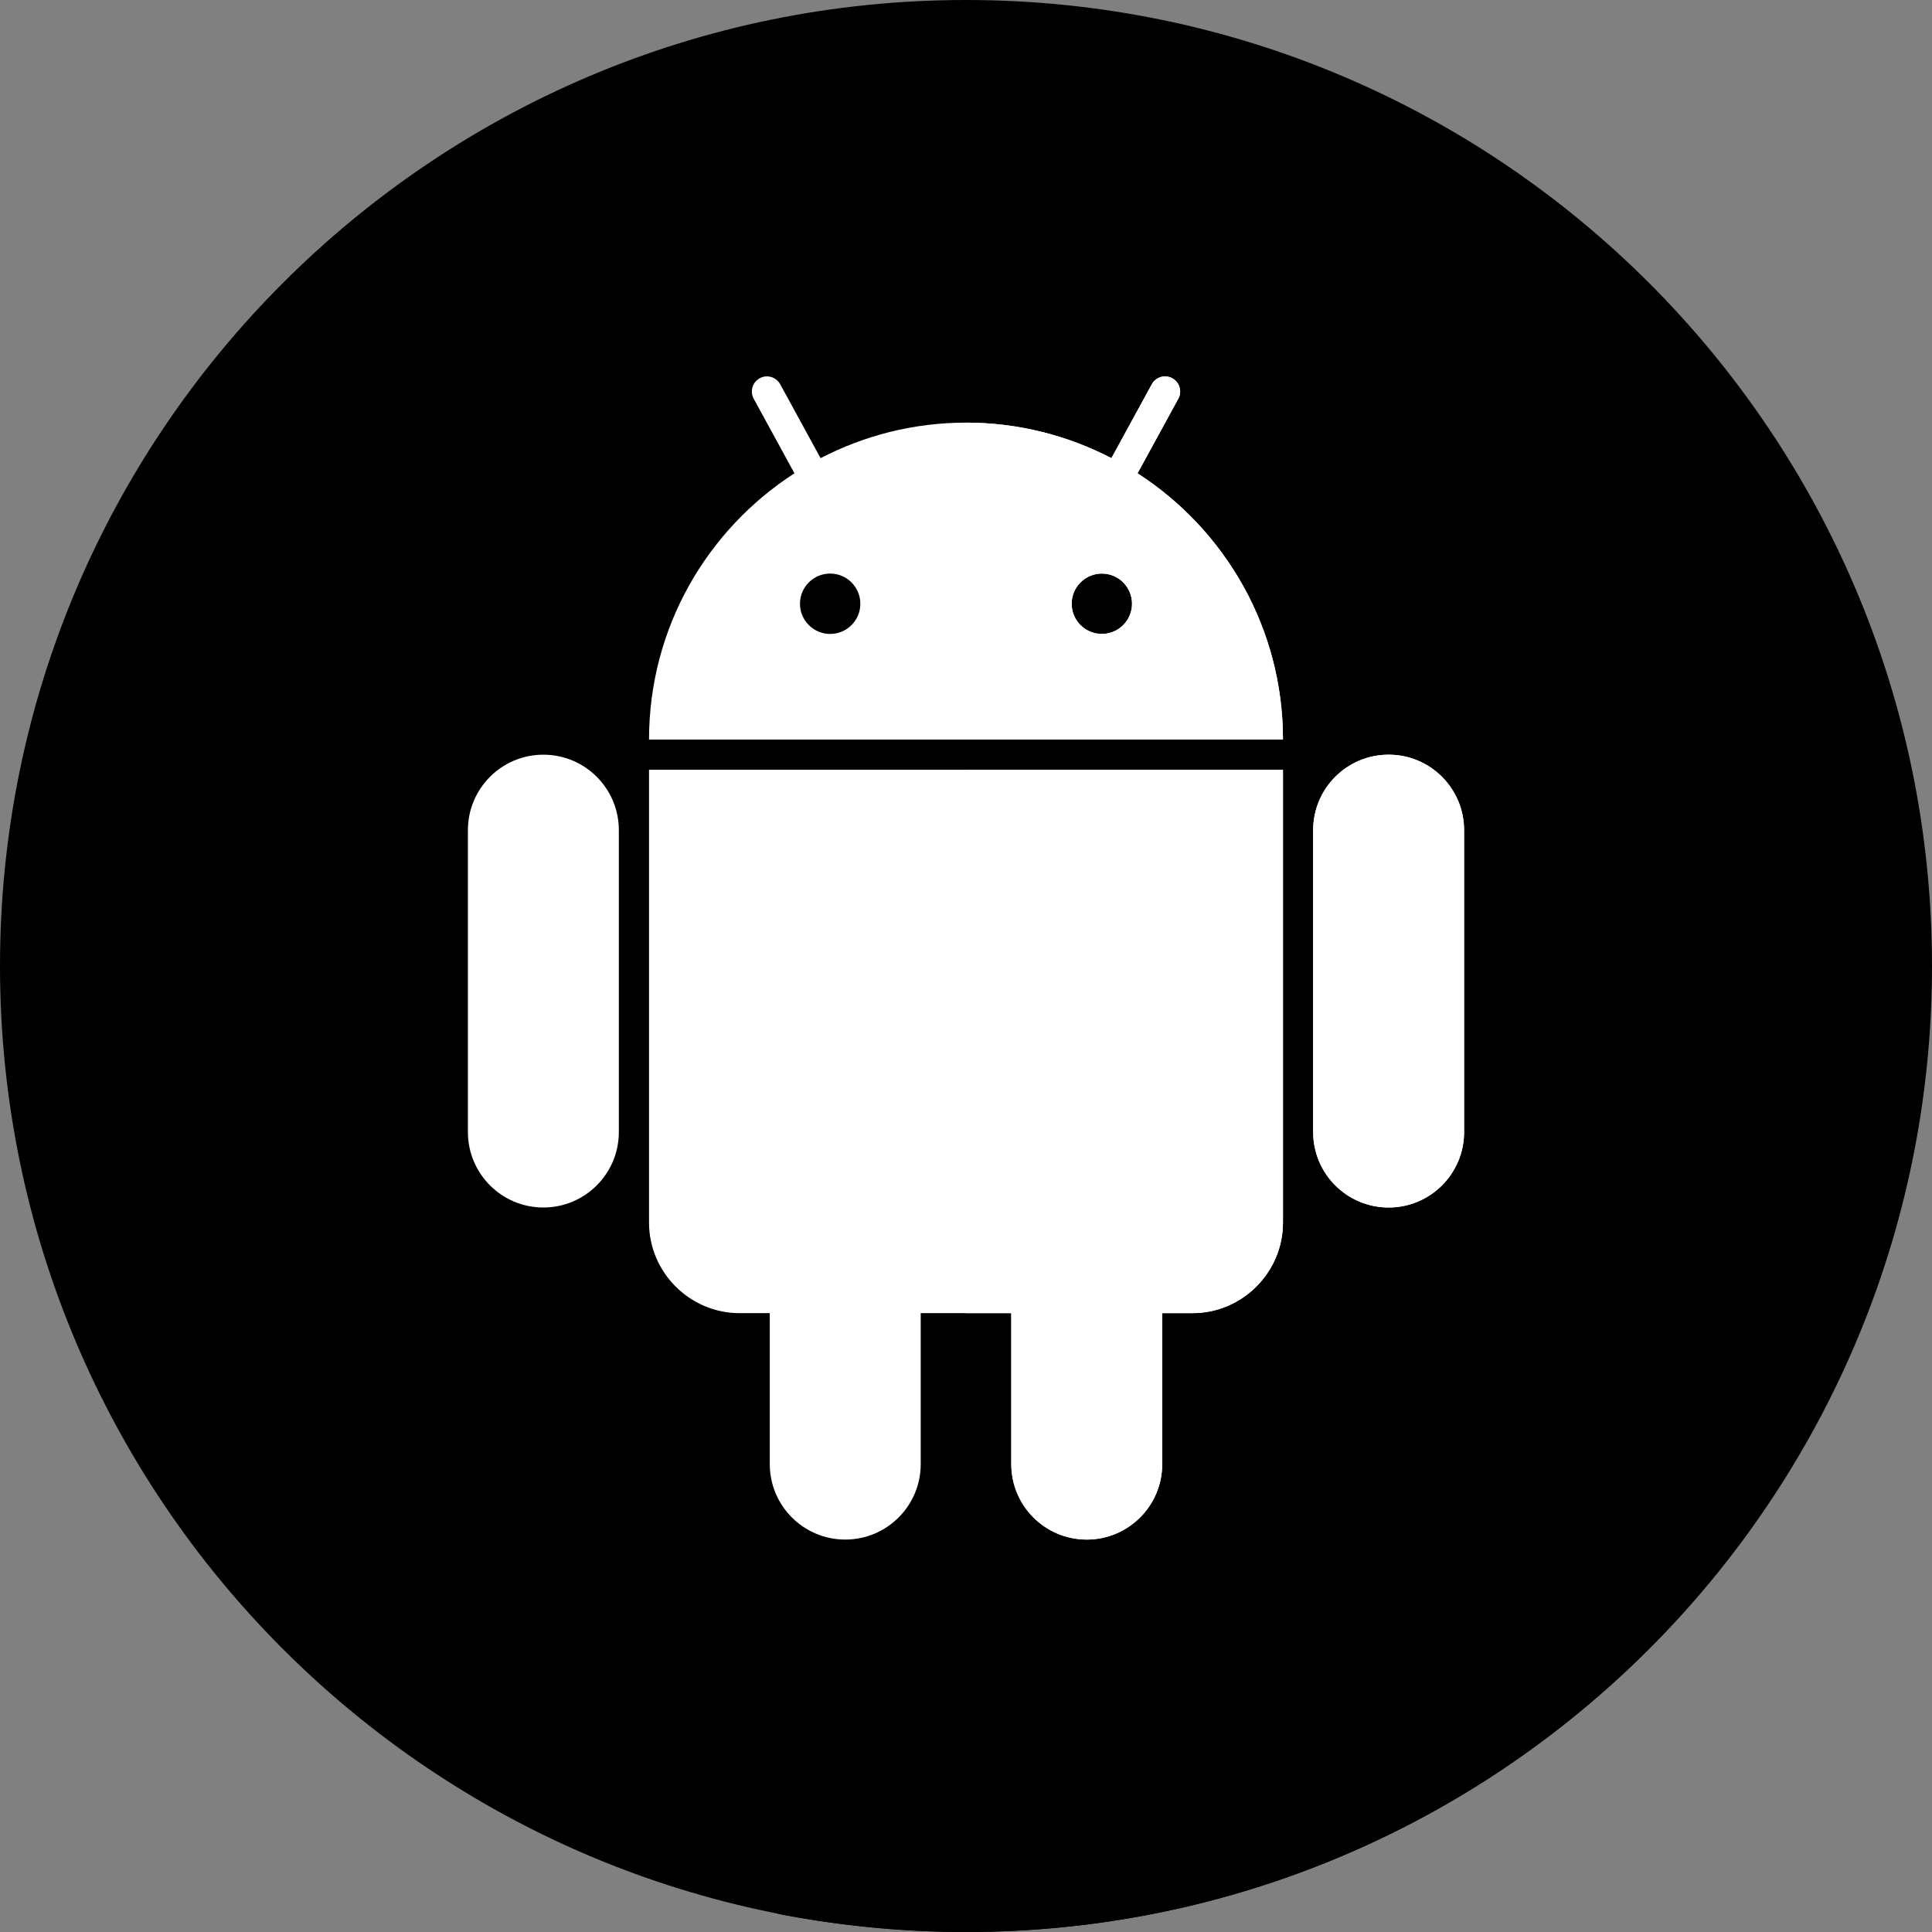 <svg width="170" height="170" viewBox="0 0 170 170" fill="none" xmlns="http://www.w3.org/2000/svg">
<rect x="0" y="0" width="170" height="170" fill="#808080" stroke="none"/>
<path d="M85 170C131.944 170 170 131.944 170 85C170 38.056 131.944 0 85 0C38.056 0 0 38.056 0 85C0 131.944 38.056 170 85 170Z" fill="black"/>
<path d="M154.12 134.445C154.078 134.344 154.043 134.24 153.996 134.141C153.912 133.908 153.826 133.68 153.721 133.459C153.638 133.226 153.551 133 153.446 132.779C153.363 132.544 153.276 132.317 153.171 132.098C153.088 131.866 153.001 131.638 152.896 131.418C152.813 131.183 152.726 130.957 152.621 130.737C152.539 130.506 152.451 130.277 152.347 130.057C152.264 129.823 152.177 129.596 152.072 129.375C151.989 129.143 151.902 128.914 151.797 128.694C151.714 128.463 151.627 128.234 151.522 128.014C151.439 127.782 151.352 127.554 151.247 127.334C151.166 127.103 151.08 126.877 150.975 126.658C150.892 126.423 150.805 126.194 150.698 125.971C150.616 125.739 150.528 125.512 150.423 125.291C150.341 125.058 150.253 124.83 150.149 124.611C150.066 124.378 149.979 124.152 149.874 123.931C149.791 123.698 149.704 123.47 149.599 123.251C149.516 123.018 149.429 122.789 149.324 122.569C149.241 122.336 149.154 122.109 149.049 121.889C148.966 121.655 148.879 121.429 148.774 121.209C148.692 120.975 148.605 120.748 148.499 120.527C148.417 120.294 148.33 120.066 148.224 119.846C148.142 119.612 148.054 119.386 147.95 119.166C147.867 118.932 147.779 118.704 147.676 118.485C147.592 118.252 147.506 118.025 147.401 117.805C147.317 117.571 147.231 117.344 147.126 117.123C147.043 116.892 146.958 116.669 146.853 116.449C146.77 116.214 146.683 115.984 146.577 115.762C146.494 115.53 146.407 115.302 146.302 115.082C146.219 114.85 146.132 114.621 146.027 114.401C145.944 114.167 145.857 113.94 145.752 113.719C145.669 113.487 145.582 113.26 145.478 113.039C145.394 112.804 145.308 112.578 145.203 112.358C145.119 112.127 145.033 111.898 144.928 111.678C144.844 111.444 144.758 111.217 144.653 110.998C144.569 110.766 144.483 110.538 144.378 110.318C144.294 110.084 144.208 109.856 144.103 109.635C144.019 109.403 143.933 109.176 143.828 108.955C143.746 108.723 143.658 108.496 143.553 108.275C143.471 108.042 143.383 107.813 143.278 107.593C143.196 107.362 143.108 107.133 143.003 106.913C142.921 106.679 142.833 106.452 142.728 106.233C142.647 106.002 142.561 105.776 142.456 105.558C142.374 105.322 142.286 105.093 142.18 104.873C142.097 104.639 142.01 104.412 141.905 104.191C141.823 103.959 141.735 103.732 141.63 103.511C141.548 103.279 141.46 103.051 141.355 102.83C141.273 102.596 141.185 102.369 141.08 102.149C140.998 101.916 140.911 101.689 140.805 101.469C140.723 101.234 140.636 101.008 140.53 100.787C140.448 100.554 140.36 100.325 140.255 100.107C140.173 99.874 140.085 99.647 139.982 99.426C139.898 99.192 139.81 98.965 139.707 98.746C139.623 98.514 139.535 98.285 139.432 98.065C139.348 97.831 139.261 97.604 139.157 97.385C139.073 97.152 138.987 96.925 138.882 96.705C138.798 96.471 138.712 96.243 138.607 96.022C138.525 95.791 138.44 95.568 138.335 95.35C138.251 95.114 138.165 94.884 138.059 94.662C137.975 94.428 137.889 94.2 137.784 93.982C137.7 93.748 137.614 93.523 137.509 93.302C137.425 93.067 137.339 92.84 137.234 92.621C137.15 92.388 137.064 92.161 136.959 91.941C136.875 91.706 136.789 91.48 136.684 91.259C136.6 91.028 136.514 90.8 136.409 90.579C136.325 90.347 136.239 90.12 136.134 89.899C136.05 89.667 135.964 89.437 135.859 89.217C135.777 88.986 135.689 88.757 135.584 88.537C135.502 88.303 135.414 88.076 135.309 87.855C135.227 87.623 135.139 87.396 135.034 87.175C134.952 86.94 134.864 86.715 134.76 86.494C134.677 86.263 134.59 86.035 134.485 85.814C134.404 85.583 134.317 85.357 134.212 85.139C134.13 84.904 134.042 84.676 133.936 84.454C133.854 84.22 133.766 83.993 133.661 83.774C133.579 83.542 133.491 83.315 133.386 83.094C133.304 82.862 133.218 82.635 133.111 82.414C133.029 82.18 132.943 81.953 132.836 81.733C132.754 81.5 132.666 81.273 132.561 81.053C132.479 80.819 132.391 80.592 132.287 80.373C132.204 80.14 132.117 79.913 132.012 79.693C131.929 79.459 131.842 79.232 131.737 79.013C131.654 78.78 131.567 78.553 131.463 78.333C131.379 78.099 131.292 77.872 131.188 77.653C131.105 77.42 131.018 77.193 130.913 76.973C130.83 76.739 130.743 76.512 130.638 76.293C130.555 76.06 130.47 75.833 130.363 75.613C130.281 75.382 130.196 75.156 130.091 74.937C130.008 74.702 129.921 74.473 129.815 74.251C129.731 74.019 129.645 73.792 129.54 73.572C129.456 73.338 129.37 73.111 129.265 72.891C129.181 72.659 129.095 72.432 128.99 72.212C128.906 71.978 128.82 71.751 128.715 71.531C128.632 71.299 128.545 71.072 128.44 70.852C127.528 68.276 125.088 66.406 122.188 66.406C120.383 66.406 118.75 67.131 117.554 68.3C117.523 68.053 117.439 67.817 117.279 67.621C117.248 67.373 117.166 67.137 117.004 66.942C116.973 66.693 116.891 66.455 116.729 66.26C116.698 66.012 116.616 65.775 116.454 65.58C116.423 65.332 116.341 65.095 116.179 64.9C116.149 64.652 116.066 64.415 115.904 64.22C115.874 63.972 115.791 63.735 115.629 63.54C115.599 63.292 115.516 63.055 115.356 62.86C115.324 62.612 115.241 62.375 115.081 62.18C115.049 61.932 114.966 61.695 114.806 61.5C114.774 61.252 114.693 61.015 114.531 60.82C114.499 60.572 114.418 60.335 114.256 60.14C114.224 59.892 114.143 59.654 113.981 59.459C113.949 59.21 113.868 58.975 113.707 58.78C113.677 58.532 113.595 58.294 113.433 58.099C113.401 57.85 113.32 57.614 113.158 57.419C113.126 57.17 113.045 56.934 112.883 56.739C112.851 56.49 112.77 56.254 112.608 56.059C112.576 55.81 112.495 55.574 112.333 55.379C112.301 55.129 112.22 54.894 112.058 54.699C112.026 54.45 111.945 54.214 111.783 54.019C111.751 53.77 111.669 53.534 111.508 53.339C111.478 53.09 111.395 52.853 111.233 52.657C111.201 52.409 111.12 52.173 110.958 51.977C110.926 51.729 110.845 51.493 110.683 51.297C110.651 51.049 110.57 50.813 110.408 50.617C110.378 50.369 110.295 50.133 110.133 49.938C110.103 49.689 110.021 49.453 109.859 49.258C109.828 49.009 109.746 48.774 109.585 48.579C109.556 48.33 109.472 48.093 109.31 47.898C109.279 47.649 109.197 47.413 109.035 47.218C109.005 46.969 108.922 46.733 108.76 46.538C108.73 46.289 108.647 46.053 108.485 45.858C108.455 45.609 108.372 45.371 108.21 45.176C108.18 44.928 108.097 44.691 107.935 44.496C107.905 44.248 107.823 44.011 107.66 43.816C107.63 43.568 107.548 43.331 107.386 43.136C107.355 42.888 107.273 42.651 107.111 42.456C107.08 42.208 106.998 41.971 106.837 41.776C106.805 41.528 106.724 41.291 106.562 41.096C106.53 40.848 106.449 40.611 106.287 40.416C106.255 40.168 106.174 39.931 106.012 39.736C105.98 39.488 105.899 39.251 105.737 39.056C105.707 38.808 105.624 38.571 105.464 38.376C105.433 38.128 105.351 37.89 105.189 37.695C105.157 37.447 105.076 37.21 104.914 37.015C104.882 36.767 104.801 36.53 104.639 36.335C104.607 36.087 104.526 35.85 104.364 35.655C104.332 35.407 104.251 35.17 104.089 34.975C104.057 34.727 103.976 34.49 103.814 34.295C103.762 33.887 103.545 33.505 103.157 33.293C102.514 32.941 101.705 33.178 101.355 33.822L97.802 40.325C93.961 38.327 89.618 37.188 85 37.188C80.382 37.188 76.039 38.327 72.204 40.314L68.651 33.811C68.297 33.169 67.491 32.928 66.849 33.283C66.206 33.635 65.968 34.441 66.32 35.085L66.467 35.357C66.494 35.495 66.523 35.635 66.595 35.766L66.742 36.039C66.769 36.177 66.798 36.316 66.87 36.448L67.017 36.72C67.042 36.858 67.073 36.998 67.145 37.129L67.292 37.401C67.317 37.539 67.348 37.679 67.42 37.81L67.567 38.083C67.592 38.221 67.623 38.36 67.695 38.492L67.842 38.764C67.867 38.902 67.898 39.041 67.969 39.173L68.114 39.439C68.139 39.579 68.17 39.72 68.243 39.853L68.391 40.124C68.416 40.262 68.446 40.403 68.518 40.534L68.665 40.807C68.691 40.945 68.721 41.084 68.793 41.216L68.94 41.488C68.966 41.626 68.996 41.766 69.068 41.897L69.203 42.141C61.908 47.163 57.109 55.549 57.109 65.078H57.407C57.402 65.305 57.384 65.53 57.384 65.758H57.682C57.676 65.985 57.659 66.21 57.659 66.438H57.957C57.951 66.665 57.934 66.89 57.934 67.118H58.232C58.226 67.324 58.212 67.527 58.212 67.733H57.109V78.403C57.1 78.385 57.09 78.369 57.081 78.35C56.999 78.116 56.911 77.889 56.808 77.67C56.724 77.438 56.637 77.21 56.533 76.99C56.449 76.756 56.363 76.529 56.258 76.31C56.174 76.078 56.089 75.85 55.983 75.63C55.901 75.399 55.816 75.173 55.711 74.954C55.627 74.719 55.541 74.49 55.435 74.269C55.351 74.036 55.265 73.809 55.16 73.589C55.076 73.355 54.99 73.128 54.885 72.909C54.801 72.676 54.715 72.449 54.61 72.229C54.526 71.995 54.44 71.768 54.335 71.549C54.251 71.316 54.165 71.089 54.06 70.869C53.153 68.276 50.713 66.406 47.812 66.406C44.144 66.406 41.172 69.38 41.172 73.047V99.609C41.172 100.636 41.424 101.6 41.843 102.467C41.926 102.701 42.013 102.928 42.117 103.149C42.201 103.383 42.288 103.61 42.392 103.829C42.476 104.061 42.562 104.29 42.667 104.51C42.751 104.744 42.837 104.971 42.942 105.19C43.025 105.423 43.112 105.65 43.217 105.87C43.298 106.101 43.385 106.327 43.489 106.545C43.572 106.779 43.66 107.01 43.766 107.23C43.848 107.465 43.934 107.692 44.041 107.913C44.123 108.147 44.211 108.375 44.316 108.593C44.398 108.827 44.486 109.052 44.59 109.273C44.673 109.508 44.761 109.735 44.865 109.954C44.948 110.187 45.035 110.414 45.14 110.634C45.223 110.869 45.31 111.095 45.415 111.315C45.498 111.547 45.585 111.775 45.69 111.995C45.773 112.229 45.86 112.456 45.965 112.675C46.047 112.908 46.135 113.135 46.24 113.355C46.322 113.589 46.409 113.815 46.515 114.035C46.597 114.271 46.684 114.498 46.79 114.718C46.872 114.951 46.96 115.178 47.065 115.398C47.147 115.632 47.235 115.86 47.338 116.078C47.421 116.309 47.506 116.536 47.611 116.753C47.694 116.989 47.781 117.218 47.887 117.439C47.971 117.672 48.057 117.9 48.162 118.121C48.245 118.355 48.332 118.58 48.437 118.801C48.52 119.033 48.607 119.26 48.712 119.481C48.795 119.713 48.882 119.94 48.987 120.161C49.07 120.395 49.157 120.623 49.261 120.843C49.345 121.075 49.431 121.303 49.536 121.523C49.62 121.757 49.706 121.984 49.811 122.205C49.895 122.437 49.981 122.666 50.086 122.886C50.17 123.12 50.256 123.347 50.361 123.566C50.445 123.798 50.531 124.026 50.636 124.246C50.72 124.48 50.806 124.708 50.911 124.926C50.995 125.16 51.081 125.386 51.186 125.606C51.27 125.841 51.356 126.068 51.461 126.287C51.542 126.518 51.628 126.743 51.733 126.962C51.816 127.197 51.903 127.428 52.009 127.649C52.092 127.882 52.178 128.11 52.284 128.33C52.367 128.564 52.454 128.791 52.559 129.011C52.642 129.245 52.729 129.474 52.834 129.691C52.916 129.925 53.004 130.151 53.109 130.371C53.191 130.606 53.279 130.834 53.384 131.053C53.466 131.285 53.554 131.512 53.659 131.733C53.741 131.968 53.829 132.194 53.934 132.414C54.016 132.645 54.102 132.874 54.209 133.094C54.291 133.326 54.377 133.554 54.484 133.775C54.566 134.008 54.654 134.236 54.759 134.457C54.841 134.688 54.927 134.916 55.033 135.137C55.116 135.37 55.203 135.598 55.307 135.818C55.391 136.05 55.478 136.278 55.582 136.498C55.664 136.73 55.751 136.956 55.854 137.174C55.938 137.408 56.024 137.638 56.13 137.859C56.214 138.093 56.3 138.32 56.406 138.539C56.489 138.773 56.575 138.999 56.68 139.219C56.764 139.453 56.85 139.679 56.955 139.899C57.039 140.134 57.125 140.362 57.23 140.582C57.314 140.814 57.4 141.042 57.505 141.262C57.589 141.496 57.675 141.722 57.78 141.942C57.864 142.177 57.95 142.404 58.055 142.625C58.139 142.858 58.225 143.086 58.33 143.305C58.414 143.538 58.5 143.764 58.605 143.985C58.688 144.218 58.775 144.447 58.88 144.666C58.963 144.898 59.05 145.126 59.155 145.346C59.238 145.578 59.325 145.807 59.43 146.027C59.512 146.261 59.6 146.487 59.705 146.707C59.787 146.941 59.874 147.168 59.98 147.389C60.06 147.62 60.147 147.844 60.252 148.063C60.334 148.298 60.422 148.527 60.528 148.75C60.61 148.985 60.698 149.212 60.803 149.431C60.885 149.664 60.973 149.891 61.078 150.111C61.16 150.346 61.248 150.572 61.353 150.793C61.435 151.024 61.523 151.252 61.628 151.473C61.71 151.705 61.796 151.932 61.903 152.153C61.985 152.386 62.071 152.615 62.178 152.835C62.26 153.066 62.347 153.295 62.452 153.515C62.535 153.748 62.622 153.975 62.727 154.195C62.81 154.428 62.896 154.655 63.002 154.875C63.085 155.109 63.172 155.337 63.277 155.558C63.359 155.789 63.447 156.017 63.552 156.238C63.635 156.472 63.722 156.699 63.826 156.918C63.909 157.15 63.997 157.377 64.101 157.598C64.183 157.829 64.268 158.055 64.373 158.273C64.457 158.509 64.543 158.737 64.649 158.959C64.733 159.192 64.819 159.419 64.924 159.641C65.008 159.874 65.094 160.1 65.199 160.321C65.283 160.554 65.369 160.781 65.474 161.002C65.558 161.234 65.644 161.461 65.749 161.682C65.832 161.917 65.919 162.143 66.024 162.363C66.107 162.597 66.194 162.825 66.299 163.043C66.382 163.277 66.469 163.504 66.574 163.725C66.657 163.958 66.744 164.185 66.849 164.405C66.932 164.637 67.019 164.865 67.123 165.086C67.207 165.318 67.293 165.545 67.398 165.767C67.482 166 67.568 166.227 67.673 166.447C67.757 166.68 67.843 166.908 67.948 167.129C68.031 167.36 68.118 167.588 68.223 167.809C68.295 168.013 68.374 168.212 68.466 168.408C73.821 169.436 79.344 170 85 170C113.495 170 138.697 155.964 154.12 134.445Z" fill="black"/>
<path d="M57.109 107.578C57.109 111.961 60.695 115.547 65.078 115.547H67.734V128.828C67.734 132.495 70.707 135.469 74.375 135.469C78.043 135.469 81.016 132.495 81.016 128.828V115.547H88.984V128.828C88.984 132.495 91.957 135.469 95.625 135.469C99.293 135.469 102.266 132.495 102.266 128.828V115.547H104.922C109.305 115.547 112.891 111.961 112.891 107.578V67.734H57.109V107.578Z" fill="white"/>
<path d="M122.188 66.406C118.519 66.406 115.547 69.38 115.547 73.047V99.609C115.547 103.276 118.519 106.25 122.188 106.25C125.856 106.25 128.828 103.276 128.828 99.609V73.047C128.828 69.38 125.856 66.406 122.188 66.406Z" fill="white"/>
<path d="M47.812 66.406C44.144 66.406 41.172 69.38 41.172 73.047V99.609C41.172 103.276 44.144 106.25 47.812 106.25C51.481 106.25 54.453 103.276 54.453 99.609V73.047C54.453 69.38 51.481 66.406 47.812 66.406Z" fill="white"/>
<path d="M100.095 41.647L103.68 35.085C104.032 34.441 103.794 33.635 103.151 33.283C102.509 32.931 101.7 33.167 101.349 33.811L97.796 40.314C93.961 38.327 89.618 37.188 85 37.188C80.382 37.188 76.039 38.327 72.204 40.314L68.651 33.811C68.297 33.169 67.491 32.928 66.849 33.283C66.206 33.635 65.968 34.441 66.32 35.085L69.904 41.647C62.213 46.613 57.109 55.242 57.109 65.078H112.891C112.891 55.242 107.787 46.613 100.095 41.647ZM73.047 55.781C71.581 55.781 70.391 54.591 70.391 53.125C70.391 51.659 71.581 50.469 73.047 50.469C74.513 50.469 75.703 51.659 75.703 53.125C75.703 54.591 74.513 55.781 73.047 55.781ZM96.953 55.781C95.487 55.781 94.297 54.591 94.297 53.125C94.297 51.659 95.487 50.469 96.953 50.469C98.419 50.469 99.609 51.659 99.609 53.125C99.609 54.591 98.419 55.781 96.953 55.781Z" fill="white"/>
<path d="M85 115.547H88.984V128.828C88.984 132.495 91.957 135.469 95.625 135.469C99.293 135.469 102.266 132.495 102.266 128.828V115.547H104.922C109.305 115.547 112.891 111.961 112.891 107.578V67.734H85V115.547Z" fill="white"/>
<path d="M100.095 41.647L103.68 35.085C104.032 34.441 103.794 33.635 103.151 33.283C102.509 32.931 101.7 33.167 101.349 33.811L97.796 40.314C93.961 38.327 89.618 37.188 85 37.188V65.078H112.891C112.891 55.242 107.787 46.613 100.095 41.647ZM96.953 55.781C95.487 55.781 94.297 54.591 94.297 53.125C94.297 51.659 95.487 50.469 96.953 50.469C98.419 50.469 99.609 51.659 99.609 53.125C99.609 54.591 98.419 55.781 96.953 55.781Z" fill="white"/>
<path d="M122.188 66.406C118.519 66.406 115.547 69.38 115.547 73.047V99.609C115.547 103.276 118.519 106.25 122.188 106.25C125.856 106.25 128.828 103.276 128.828 99.609V73.047C128.828 69.38 125.856 66.406 122.188 66.406Z" fill="white"/>
</svg>
